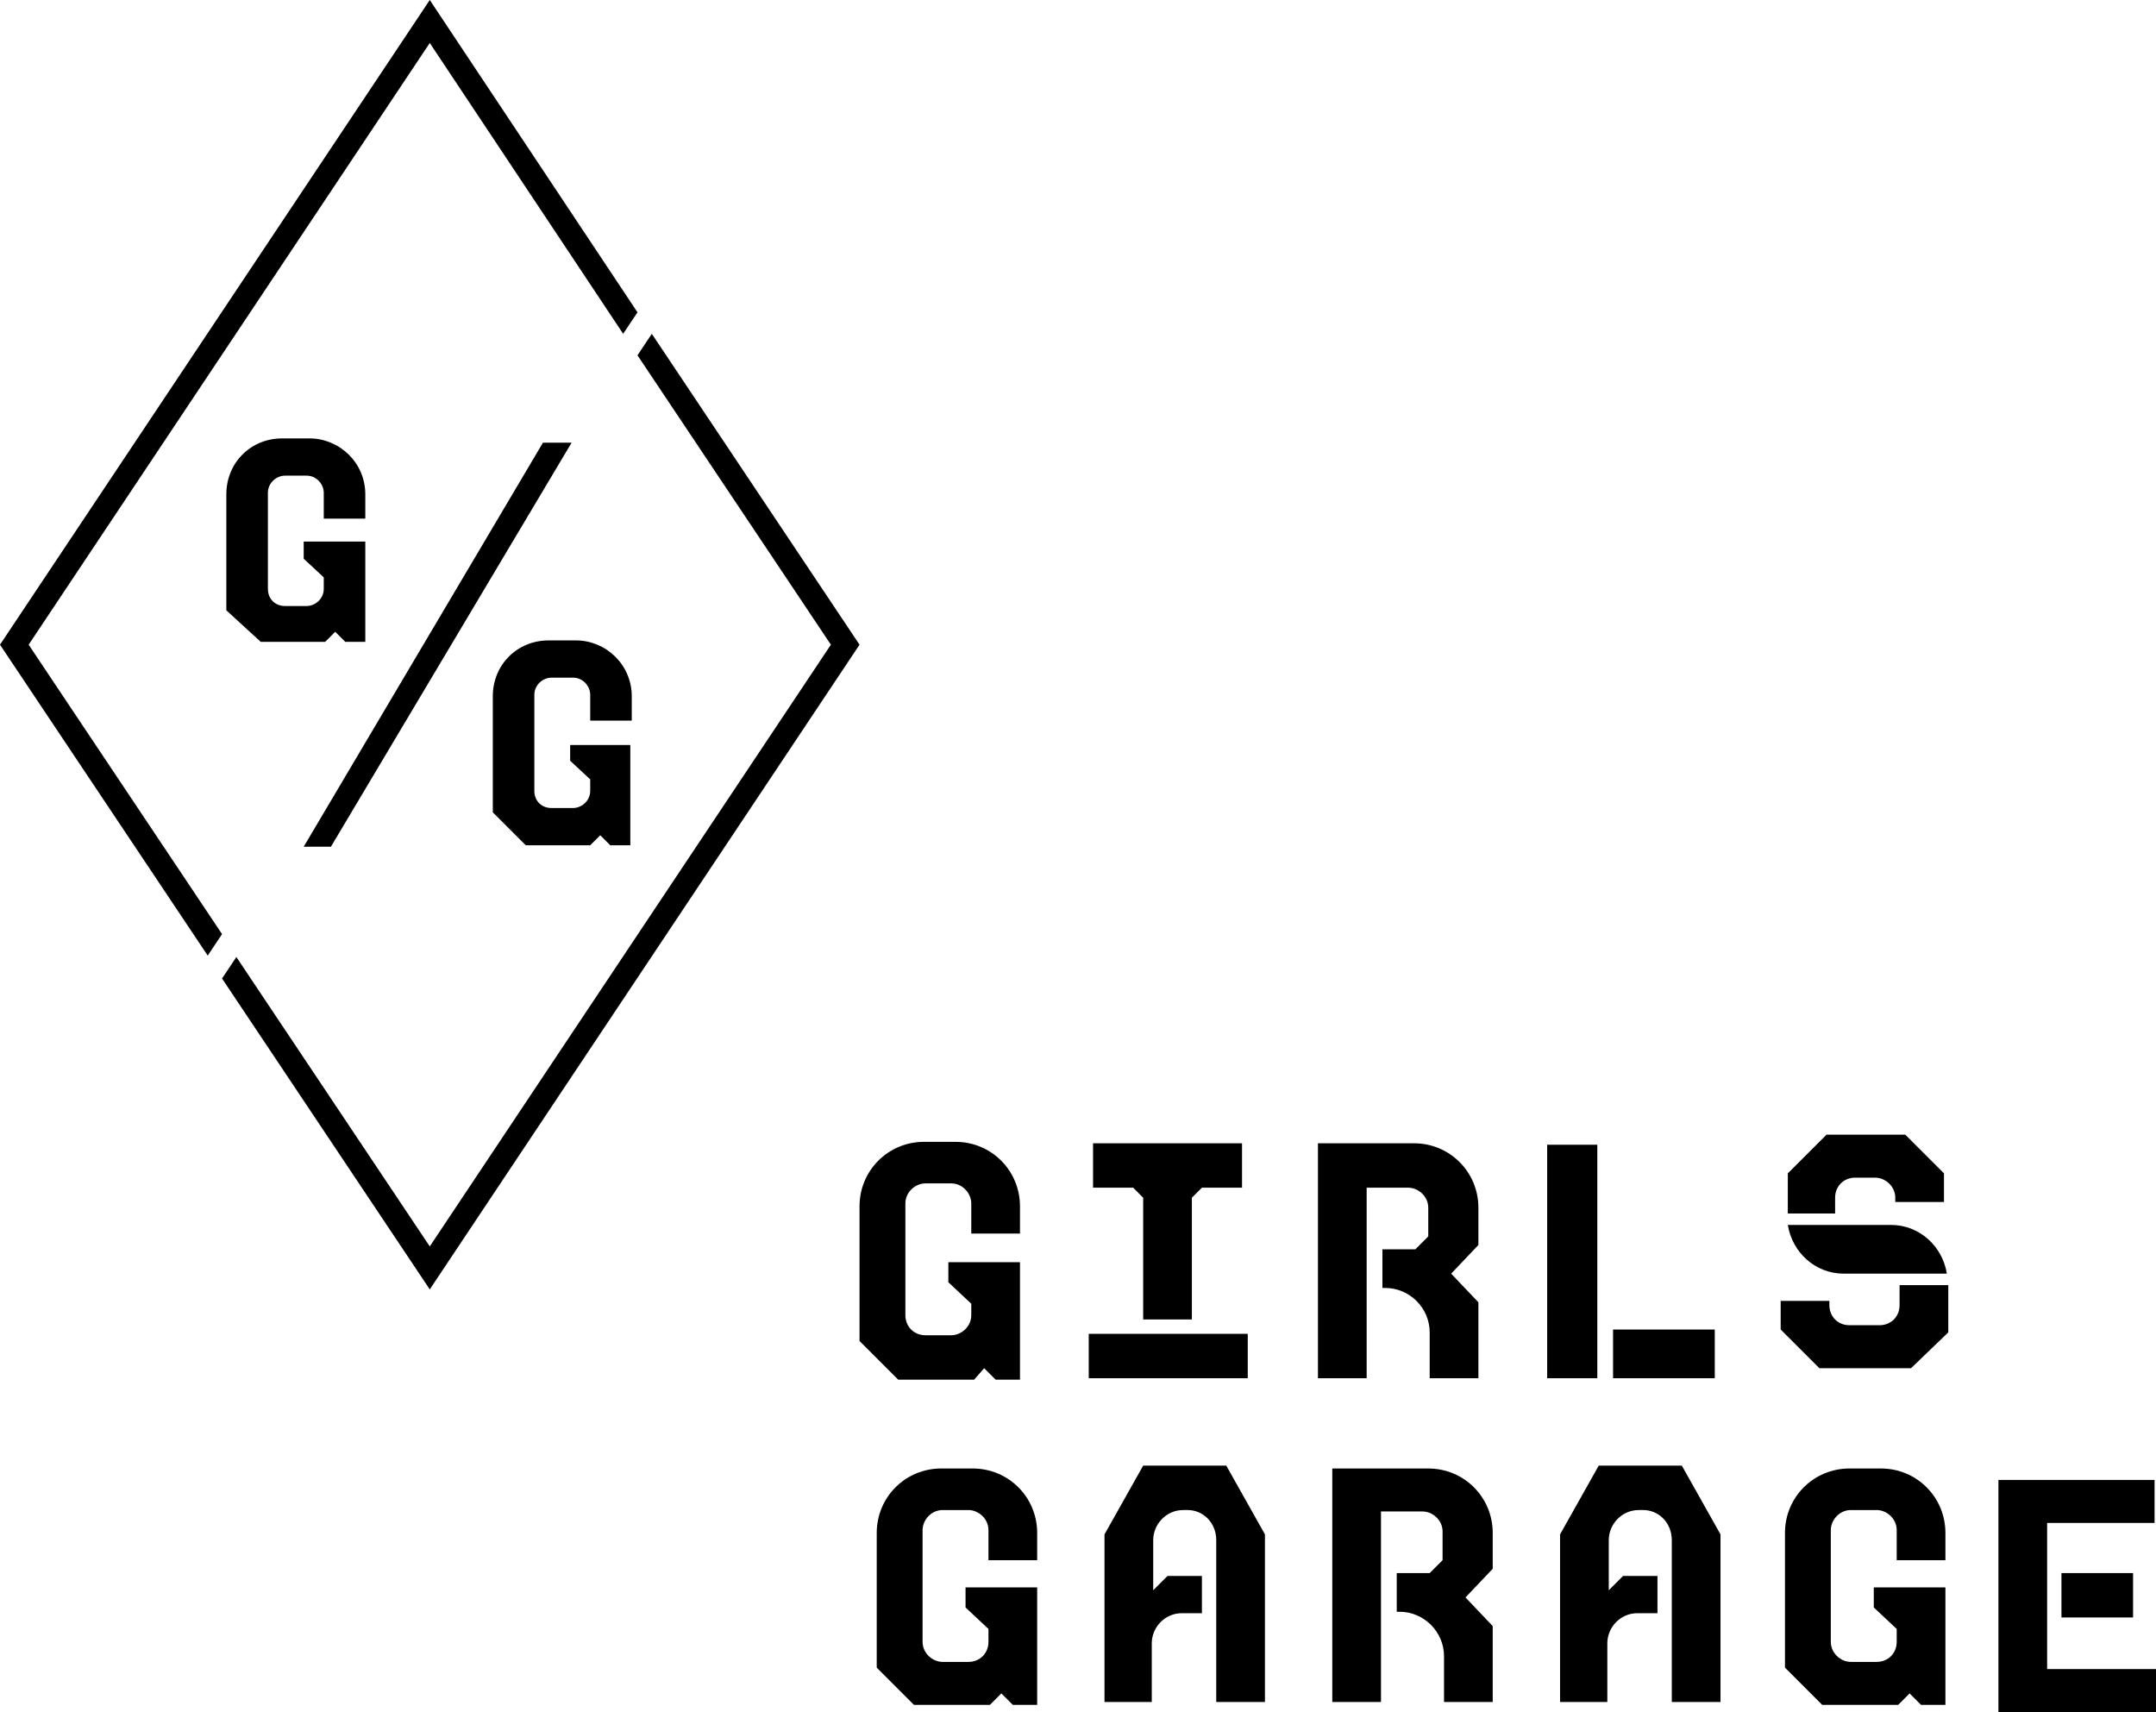 <svg id="Layer_1" xmlns="http://www.w3.org/2000/svg" viewBox="0 0 150.5 119.5"><path id="text" d="M60 93.6v-9.4c0-2.5 2-4.5 4.5-4.5h2.2c2.5 0 4.5 2 4.5 4.5v1.9h-3.4V84c0-.7-.6-1.4-1.4-1.4h-1.8c-.7 0-1.4.6-1.4 1.4v7.8c0 .8.6 1.4 1.4 1.4h1.8c.7 0 1.4-.6 1.4-1.4V91l-1.6-1.5v-1.4h5v8.2h-1.7l-.8-.8-.7.8h-5.3L60 93.6zm19.8-1.5h3.4v-8.5l.7-.7h2.8v-3.1H76.3v3.1h2.8l.7.7v8.5zM76 96.2h11.1v-3.1H76v3.1zm16 0h3.4V82.9h2.9c.7 0 1.4.6 1.4 1.4v2l-.9.9h-2.3v2.7h.2c1.7 0 3.1 1.4 3.1 3.1v3.2h3.4v-5.3l-1.9-2 1.9-2v-2.6c0-2.5-2-4.5-4.5-4.5H92v16.4zm20.6 0h7.1v-3.4h-7.1v3.4zm-4.6 0h3.5V79.9H108v16.3zm16.8-10.7c.3 1.9 1.9 3.4 3.9 3.4h7.2c-.3-1.9-1.9-3.4-3.9-3.4h-7.2m-.1-.8h3.4v-1.1c0-.8.6-1.4 1.4-1.4h1.4c.7 0 1.4.6 1.4 1.4v.3h3.4v-2l-2.7-2.7h-5.5l-2.7 2.7v2.8zm2.3 10.8h6.4L136 93v-3.3h-3.4v1.4c0 .8-.6 1.4-1.4 1.4h-2.1c-.8 0-1.4-.6-1.4-1.4v-.3h-3.4v2l2.7 2.7zM63.8 119h5.3l.8-.8.8.8h1.7v-8.2h-5v1.4l1.6 1.5v.9c0 .8-.6 1.4-1.4 1.4h-1.8c-.7 0-1.4-.6-1.4-1.4v-7.8c0-.7.6-1.4 1.4-1.4h1.8c.7 0 1.4.6 1.4 1.4v2.1h3.4V107c0-2.5-2-4.5-4.5-4.5h-2.2c-2.5 0-4.5 2-4.5 4.5v9.4l2.6 2.6zm13.2-.2h3.4v-4.1c0-1.1.9-2.1 2.1-2.1h1.4V110h-2.4l-1 1v-3.5c0-1.1.9-2.1 2.1-2.1h.3c1.1 0 2 .9 2 2.1v11.3h3.4v-11.7l-2.7-4.8h-5.8l-2.7 4.8v11.7zm16 0h3.4v-13.3h2.9c.7 0 1.4.6 1.4 1.4v2l-.9.9h-2.3v2.7h.2c1.7 0 3.1 1.4 3.1 3.1v3.2h3.4v-5.3l-1.9-2 1.9-2V107c0-2.5-2-4.5-4.5-4.5H93v16.3zm15.8 0h3.4v-4.1c0-1.1.9-2.1 2.1-2.1h1.4V110h-2.4l-1 1v-3.5c0-1.1.9-2.1 2.1-2.1h.3c1.1 0 2 .9 2 2.1v11.3h3.4v-11.7l-2.7-4.8h-5.8l-2.7 4.8v11.7zm18.4.2h5.3l.8-.8.8.8h1.7v-8.2h-5v1.4l1.6 1.5v.9c0 .8-.6 1.4-1.4 1.4h-1.8c-.7 0-1.4-.6-1.4-1.4v-7.8c0-.7.6-1.4 1.4-1.4h1.8c.7 0 1.4.6 1.4 1.4v2.1h3.4V107c0-2.5-2-4.5-4.5-4.5h-2.2c-2.5 0-4.5 2-4.5 4.5v9.4l2.6 2.6zm16.7-9.2h5v3.1h-5v-3.1zm6.5-6.6v3.1h-7.5v10.2h7.6v3.1h-11v-16.3h10.9z"/><g id="mark"><path id="frame" d="M44.5 21.8l-1 1.5L30 3 2 45l13.5 20.2-1 1.5L0 45 30 0l14.5 21.8zM60 45L45.5 23.3l-1 1.5L58 45 30 87 16.5 66.8l-1 1.5L30 90l30-45z"/><path id="slash" d="M37.9 30.9L21.2 59.1h1.9l16.8-28.2z"/><path id="g2" d="M34.4 56.7v-8.1c0-2.2 1.7-3.9 3.9-3.9h1.9c2.1 0 3.9 1.7 3.9 3.9v1.7h-2.9v-1.8c0-.6-.5-1.2-1.2-1.2h-1.5c-.6 0-1.2.5-1.2 1.2v6.7c0 .7.5 1.2 1.2 1.2H40c.6 0 1.2-.5 1.2-1.2v-.8l-1.4-1.3V52H44v7h-1.4l-.7-.7-.7.7h-4.5l-2.3-2.3z"/><path id="g1" d="M15.8 42.6v-8.1c0-2.2 1.7-3.9 3.9-3.9h1.9c2.1 0 3.9 1.7 3.9 3.9v1.7h-2.9v-1.8c0-.6-.5-1.2-1.2-1.2h-1.5c-.6 0-1.2.5-1.2 1.2v6.7c0 .7.5 1.2 1.2 1.2h1.5c.6 0 1.2-.5 1.2-1.2v-.8L21.2 39v-1.2h4.3v7h-1.4l-.7-.7-.7.7h-4.5l-2.4-2.2z"/></g></svg>